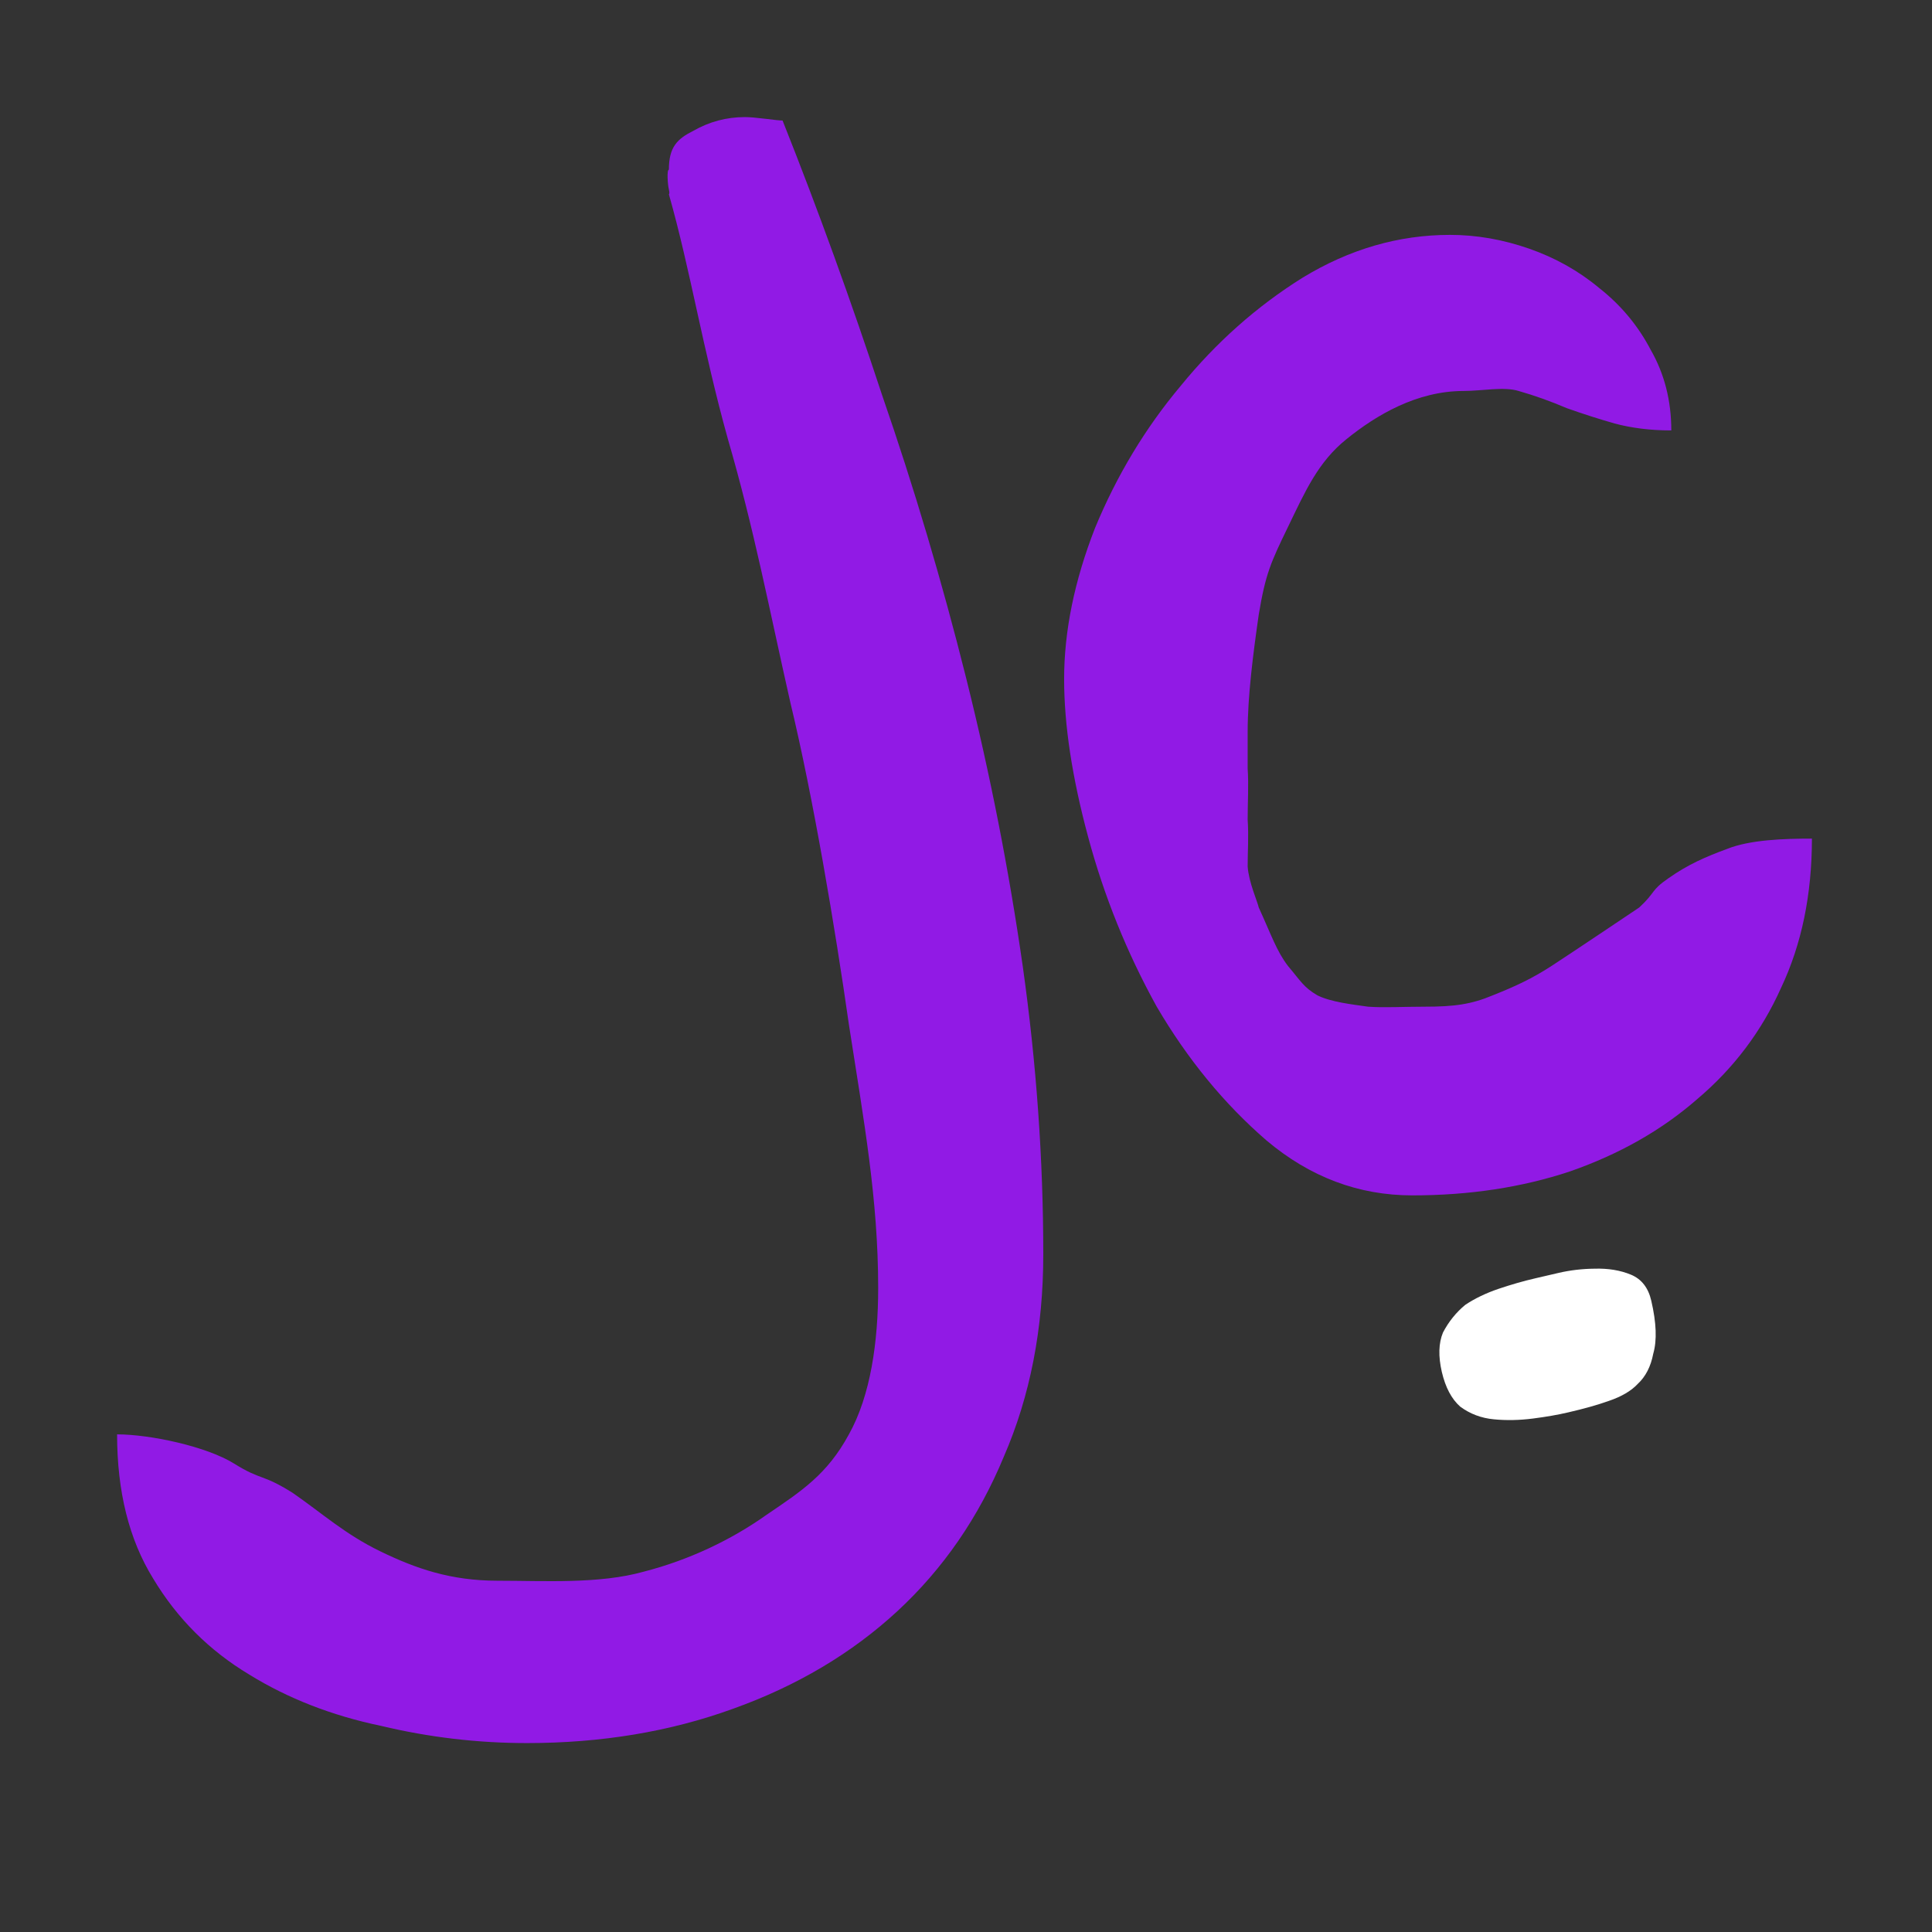 <svg width="33" height="33" viewBox="0 0 33 33" fill="none" xmlns="http://www.w3.org/2000/svg">
<rect x="0" y="0" width="33" height="33" fill="#333333" stroke="none"/>
<path d="M18.176 11.6C18.176 10.779 18.352 9.92 18.703 9.021C19.074 8.123 19.562 7.312 20.168 6.59C20.773 5.848 21.467 5.232 22.248 4.744C23.049 4.256 23.889 4.012 24.768 4.012C25.217 4.012 25.666 4.09 26.115 4.246C26.564 4.402 26.965 4.627 27.316 4.92C27.688 5.213 27.98 5.564 28.195 5.975C28.43 6.385 28.547 6.844 28.547 7.352C28.195 7.352 27.873 7.312 27.58 7.234C27.307 7.156 27.033 7.068 26.76 6.971C26.486 6.854 26.213 6.756 25.939 6.678C25.686 6.6 25.312 6.678 25 6.678C24.199 6.678 23.508 7.09 23 7.5C22.512 7.891 22.293 8.395 22 9C21.707 9.605 21.617 9.797 21.5 10.5C21.402 11.184 21.311 11.895 21.311 12.5C21.311 12.5 21.311 12.856 21.311 13.129C21.33 13.403 21.311 13.688 21.311 14C21.33 14.293 21.311 14.526 21.311 14.8C21.33 15.073 21.48 15.402 21.5 15.5C21.715 15.969 21.805 16.246 22 16.5C22.215 16.754 22.266 16.863 22.5 17C22.734 17.117 23.095 17.156 23.368 17.195C23.642 17.215 23.96 17.195 24.331 17.195C24.839 17.195 25.129 17.156 25.5 17C25.891 16.844 26.168 16.715 26.5 16.5C26.832 16.285 28 15.5 28 15.5C28.293 15.227 28.188 15.215 28.5 15C28.832 14.766 29.129 14.637 29.5 14.5C29.891 14.344 30.461 14.324 30.949 14.324C30.949 15.281 30.773 16.131 30.422 16.873C30.09 17.615 29.611 18.25 28.986 18.777C28.381 19.305 27.658 19.715 26.818 20.008C25.998 20.281 25.1 20.418 24.123 20.418C23.205 20.418 22.375 20.105 21.633 19.48C20.91 18.855 20.285 18.094 19.758 17.195C19.25 16.277 18.859 15.31 18.586 14.295C18.312 13.279 18.176 12.381 18.176 11.6Z" fill="#911AE5"/>
<path d="M2 24.5C2.566 24.5 3.531 24.707 4 25C4.469 25.293 4.473 25.168 5 25.5C5.508 25.852 5.895 26.207 6.5 26.5C7.105 26.793 7.699 27 8.5 27C9.301 27 10.238 27.059 11 26.844C11.762 26.648 12.483 26.307 13.089 25.877C13.694 25.467 14.129 25.184 14.5 24.5C14.871 23.836 15 22.918 15 22C15 20.477 14.754 19.141 14.5 17.5C14.266 15.859 13.891 13.621 13.5 12C13.129 10.359 12.882 9.043 12.433 7.5C12.003 5.957 11.796 4.627 11.425 3.318C11.425 3.318 11.444 3.314 11.425 3.236C11.405 3.158 11.387 2.898 11.425 2.898C11.425 2.508 11.57 2.371 11.844 2.234C12.117 2.078 12.41 2 12.723 2C12.801 2 12.918 2.01 13.074 2.029C13.23 2.049 13.328 2.059 13.367 2.059C13.973 3.582 14.539 5.145 15.066 6.746C15.613 8.328 16.092 9.939 16.502 11.58C16.912 13.221 17.234 14.861 17.469 16.502C17.703 18.162 17.82 19.803 17.82 21.424C17.82 22.693 17.596 23.846 17.146 24.881C16.717 25.916 16.111 26.795 15.33 27.518C14.549 28.24 13.611 28.797 12.518 29.188C11.443 29.578 10.271 29.773 9.002 29.773C8.162 29.773 7.332 29.676 6.512 29.48C5.672 29.305 4.92 29.012 4.256 28.602C3.572 28.191 3.025 27.645 2.615 26.961C2.205 26.297 2 25.477 2 24.5Z" fill="#911AE5"/>
<path d="M26.222 21.835C26.289 21.819 26.422 21.788 26.622 21.742C26.821 21.696 27.026 21.672 27.236 21.67C27.469 21.663 27.675 21.697 27.857 21.772C28.038 21.847 28.154 21.995 28.205 22.217C28.293 22.595 28.304 22.896 28.239 23.121C28.197 23.342 28.108 23.514 27.973 23.639C27.861 23.759 27.696 23.855 27.479 23.929C27.285 23.998 27.054 24.063 26.788 24.124C26.61 24.166 26.408 24.201 26.181 24.23C25.953 24.259 25.732 24.264 25.517 24.243C25.302 24.223 25.11 24.151 24.941 24.026C24.794 23.896 24.689 23.698 24.627 23.432C24.566 23.166 24.572 22.942 24.647 22.761C24.744 22.575 24.872 22.416 25.029 22.287C25.191 22.179 25.38 22.088 25.597 22.014C25.814 21.941 26.022 21.881 26.222 21.835Z" fill="white"/>
</svg>
